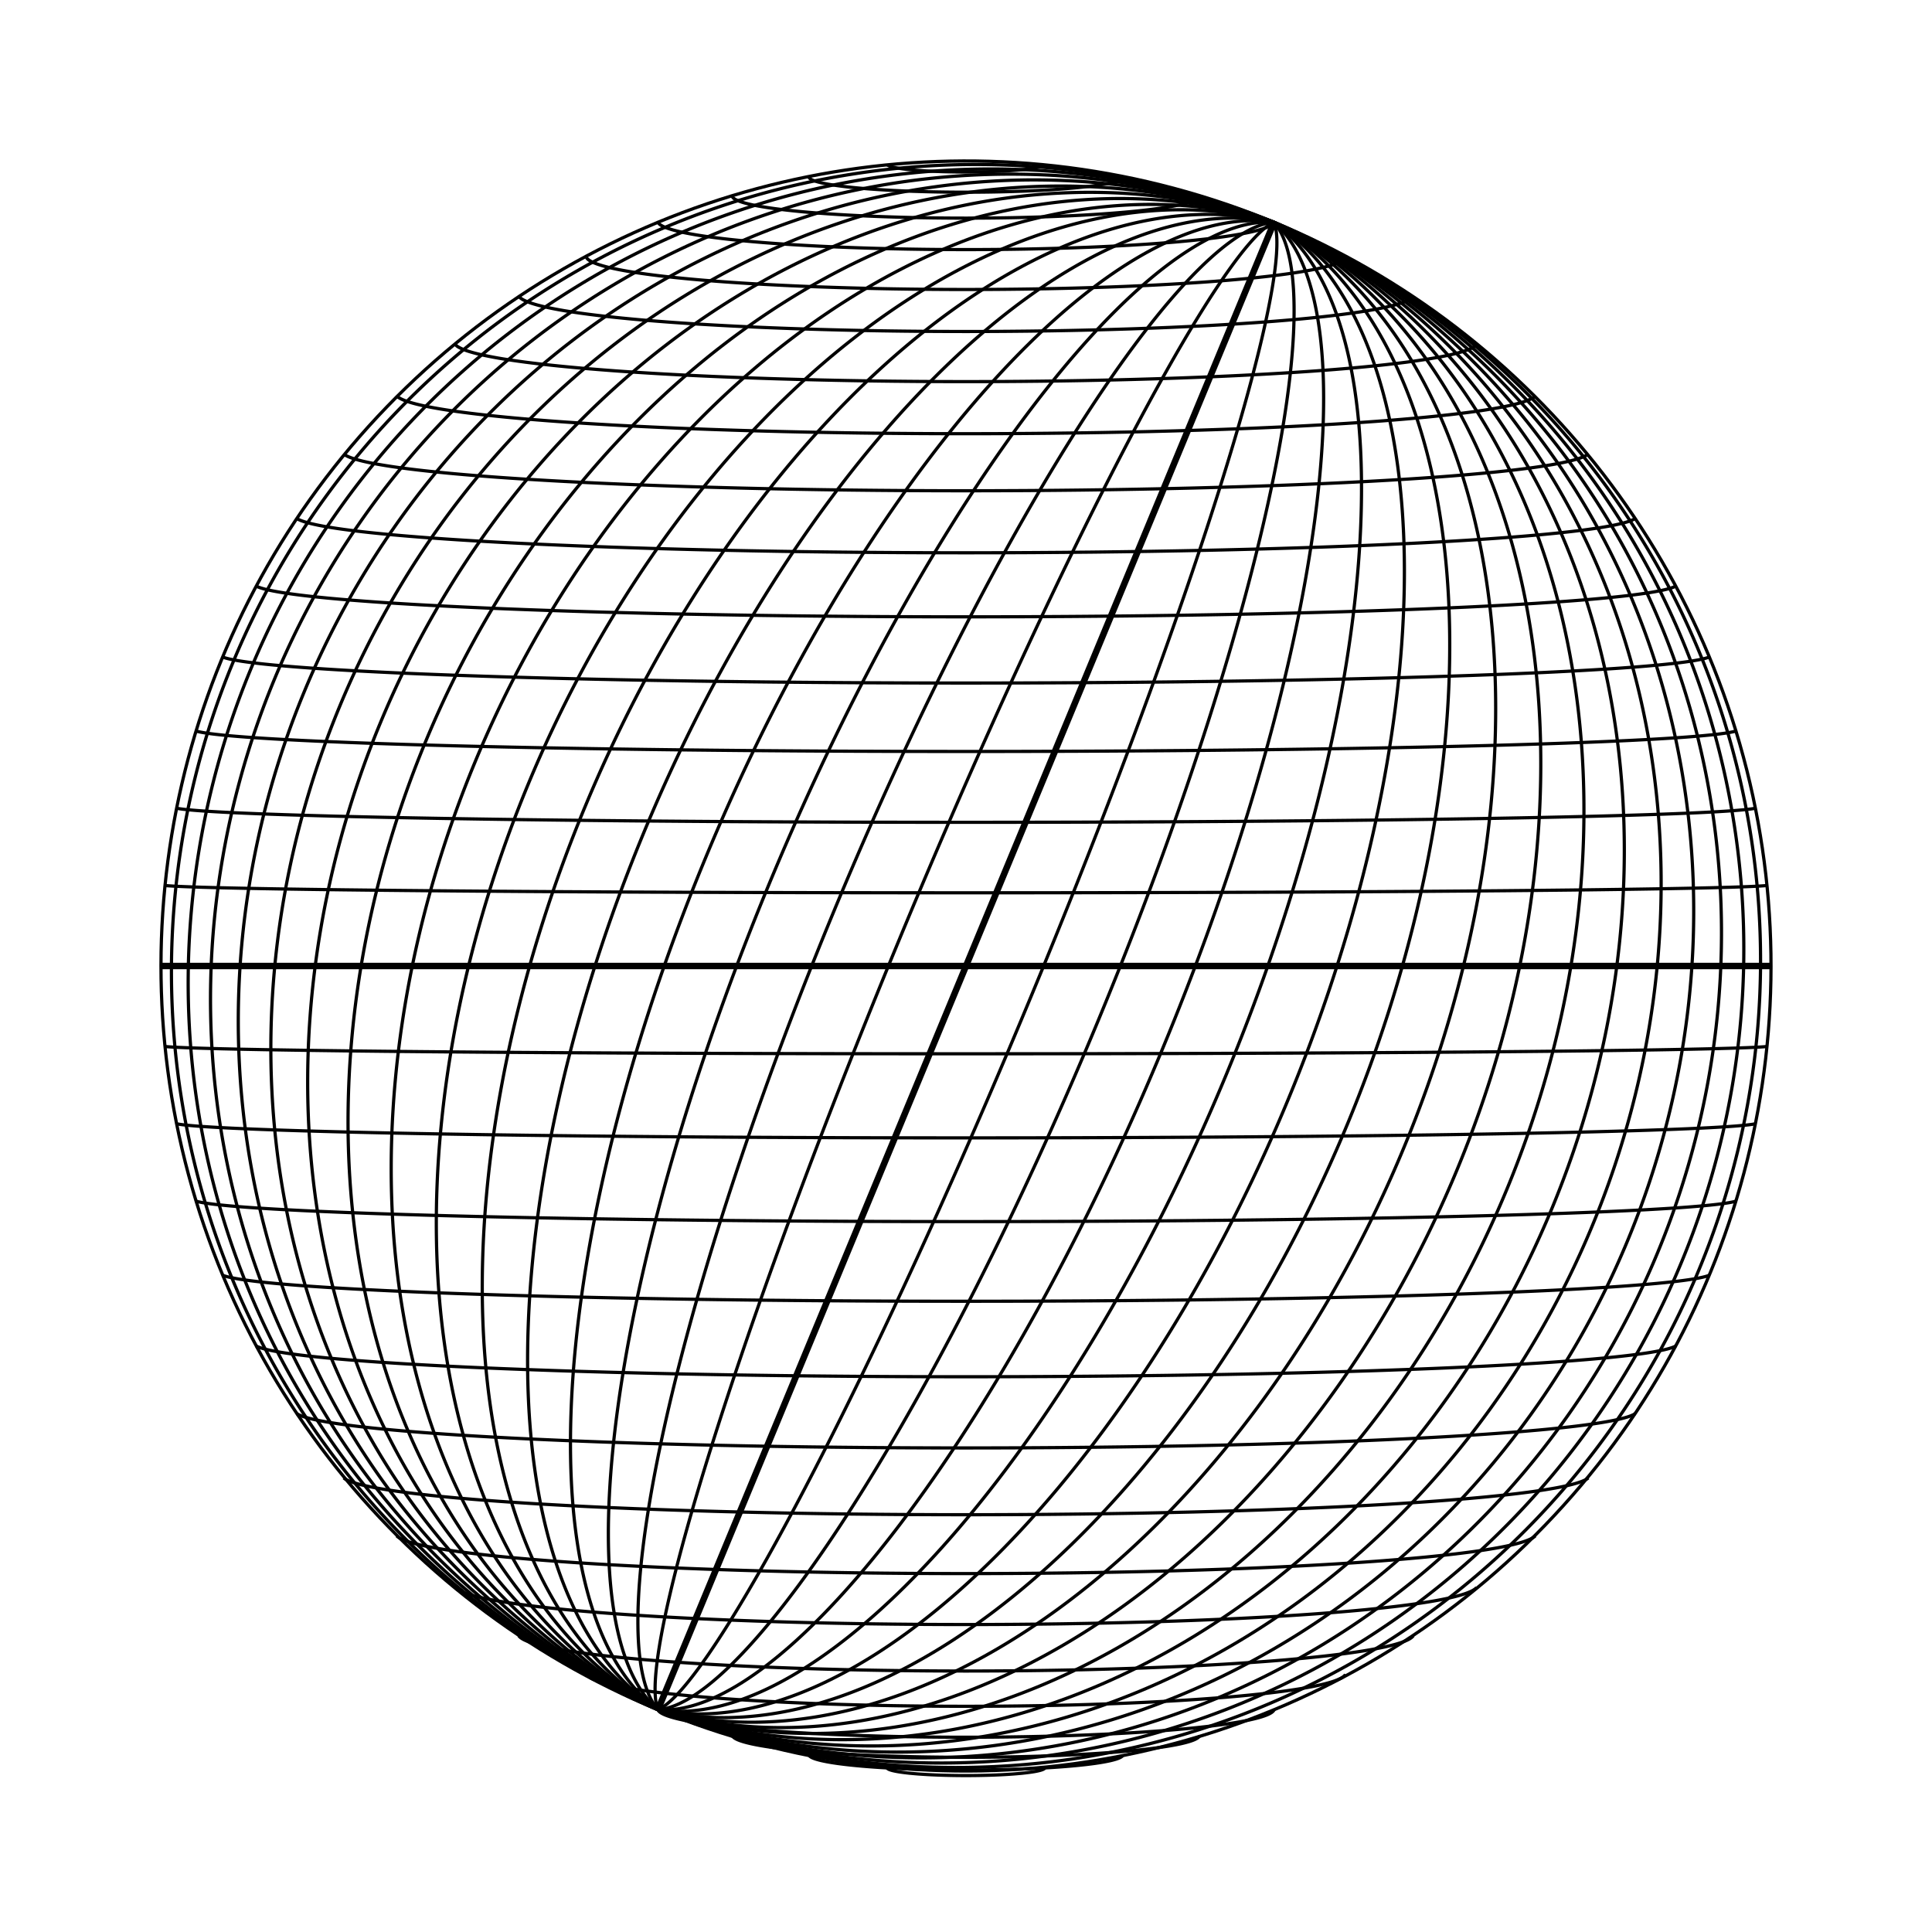 <svg width="600" height="600" viewBox="-300 -300 600 600" xmlns="http://www.w3.org/2000/svg">
  <line x1="-1.5308084989341916e-14" y1="-250" x2="1.5308084989341916e-14" y2="-250" fill="none" stroke="black" stroke-width="1"/>
  
  <path d="M 24.504 -249 A 2.441 24.505 90 0 1 -24.504 -249" fill="none" stroke="black" stroke-width="1"/>
  
  <path d="M 48.773 -245 A 4.782 48.782 90 0 1 -48.773 -245" fill="none" stroke="black" stroke-width="1"/>
  
  <path d="M 72.571 -239 A 6.944 72.602 -90 0 1 -72.571 -239" fill="none" stroke="black" stroke-width="1"/>
  
  <path d="M 95.671 -231 A 8.853 95.741 90 0 1 -95.671 -231" fill="none" stroke="black" stroke-width="1"/>
  
  <path d="M 117.849 -220 A 10.394 117.98 90 0 1 -117.849 -220" fill="none" stroke="black" stroke-width="1"/>
  
  <path d="M 138.893 -208 A 11.592 139.107 -90 0 1 -138.893 -208" fill="none" stroke="black" stroke-width="1"/>
  
  <path d="M 158.598 -193 A 12.293 158.918 90 0 1 -158.598 -193" fill="none" stroke="black" stroke-width="1"/>
  
  <path d="M 176.777 -177 A 12.579 177.22 90 0 1 -176.777 -177" fill="none" stroke="black" stroke-width="1"/>
  
  <path d="M 193.253 -159 A 12.365 193.833 90 0 1 -193.253 -159" fill="none" stroke="black" stroke-width="1"/>
  
  <path d="M 207.867 -139 A 11.638 208.59 90 0 1 -207.867 -139" fill="none" stroke="black" stroke-width="1"/>
  
  <path d="M 220.48 -118 A 10.488 221.343 90 0 1 -220.48 -118" fill="none" stroke="black" stroke-width="1"/>
  
  <path d="M 230.97 -96 A 8.946 231.962 90 0 1 -230.97 -96" fill="none" stroke="black" stroke-width="1"/>
  
  <path d="M 239.235 -73 A 7.05 240.338 -90 0 1 -239.235 -73" fill="none" stroke="black" stroke-width="1"/>
  
  <path d="M 245.196 -49 A 4.853 246.384 -90 0 1 -245.196 -49" fill="none" stroke="black" stroke-width="1"/>
  
  <path d="M 248.796 -25 A 2.513 250.037 90 0 1 -248.796 -25" fill="none" stroke="black" stroke-width="1"/>
  
  <line x1="-250" y1="-1.7008983321491018e-14" x2="250" y2="1.3916440899401741e-14" fill="none" stroke="black" stroke-width="2"/>
  
  <path d="M 248.796 25 A 2.513 250.037 90 0 1 -248.796 25" fill="none" stroke="black" stroke-width="1"/>
  
  <path d="M 245.196 49 A 4.853 246.384 90 0 1 -245.196 49" fill="none" stroke="black" stroke-width="1"/>
  
  <path d="M 239.235 73 A 7.05 240.338 90 0 1 -239.235 73" fill="none" stroke="black" stroke-width="1"/>
  
  <path d="M 230.97 96 A 8.946 231.962 90 0 1 -230.97 96" fill="none" stroke="black" stroke-width="1"/>
  
  <path d="M 220.48 118 A 10.488 221.343 90 0 1 -220.48 118" fill="none" stroke="black" stroke-width="1"/>
  
  <path d="M 207.867 139 A 11.638 208.59 -90 0 1 -207.867 139" fill="none" stroke="black" stroke-width="1"/>
  
  <path d="M 193.253 159 A 12.365 193.833 -90 0 1 -193.253 159" fill="none" stroke="black" stroke-width="1"/>
  
  <path d="M 176.777 177 A 12.579 177.22 -90 0 1 -176.777 177" fill="none" stroke="black" stroke-width="1"/>
  
  <path d="M 158.598 193 A 12.293 158.918 -90 0 1 -158.598 193" fill="none" stroke="black" stroke-width="1"/>
  
  <path d="M 138.893 208 A 11.592 139.107 90 0 1 -138.893 208" fill="none" stroke="black" stroke-width="1"/>
  
  <path d="M 117.849 220 A 10.394 117.98 -90 0 1 -117.849 220" fill="none" stroke="black" stroke-width="1"/>
  
  <path d="M 95.671 231 A 8.853 95.741 -90 0 1 -95.671 231" fill="none" stroke="black" stroke-width="1"/>
  
  <path d="M 72.571 239 A 6.944 72.602 90 0 1 -72.571 239" fill="none" stroke="black" stroke-width="1"/>
  
  <path d="M 48.773 245 A 4.782 48.782 -90 0 1 -48.773 245" fill="none" stroke="black" stroke-width="1"/>
  
  <path d="M 24.504 249 A 2.441 24.505 -90 0 1 -24.504 249" fill="none" stroke="black" stroke-width="1"/>
  
  <line x1="-1.5308084989341916e-14" y1="250" x2="1.5308084989341916e-14" y2="250" fill="none" stroke="black" stroke-width="1"/>
  
  <line x1="-95.671" y1="230.97" x2="95.671" y2="-230.97" fill="none" stroke="black" stroke-width="1"/>
  
  <path d="M -95.671 230.97 A 251.247 24.749 -67.5 0 1 95.671 -230.97" fill="none" stroke="black" stroke-width="1"/>
  
  <path d="M -95.671 230.97 A 251.211 49.246 -67.5 0 1 95.671 -230.97" fill="none" stroke="black" stroke-width="1"/>
  
  <path d="M -95.671 230.97 A 251.153 73.242 -67.5 0 1 95.671 -230.97" fill="none" stroke="black" stroke-width="1"/>
  
  <path d="M -95.671 230.97 A 251.074 96.494 -67.5 0 1 95.671 -230.97" fill="none" stroke="black" stroke-width="1"/>
  
  <path d="M -95.671 230.97 A 250.978 118.773 -67.5 0 1 95.671 -230.97" fill="none" stroke="black" stroke-width="1"/>
  
  <path d="M -95.671 230.97 A 250.869 139.859 -67.5 0 1 95.671 -230.97" fill="none" stroke="black" stroke-width="1"/>
  
  <path d="M -95.671 230.97 A 250.75 159.552 -67.5 0 1 95.671 -230.97" fill="none" stroke="black" stroke-width="1"/>
  
  <path d="M -95.671 230.97 A 250.627 177.665 -67.5 0 1 95.671 -230.97" fill="none" stroke="black" stroke-width="1"/>
  
  <path d="M -95.671 230.97 A 250.505 194.034 -67.5 0 1 95.671 -230.97" fill="none" stroke="black" stroke-width="1"/>
  
  <path d="M -95.671 230.97 A 250.387 208.511 -67.5 0 1 95.671 -230.97" fill="none" stroke="black" stroke-width="1"/>
  
  <path d="M -95.671 230.97 A 250.278 220.971 -67.5 0 1 95.671 -230.97" fill="none" stroke="black" stroke-width="1"/>
  
  <path d="M -95.671 230.97 A 250.183 231.309 -67.5 0 1 95.671 -230.97" fill="none" stroke="black" stroke-width="1"/>
  
  <path d="M -95.671 230.97 A 250.105 239.437 -67.5 0 1 95.671 -230.97" fill="none" stroke="black" stroke-width="1"/>
  
  <path d="M -95.671 230.97 A 250.048 245.29 -67.5 0 1 95.671 -230.97" fill="none" stroke="black" stroke-width="1"/>
  
  <path d="M -95.671 230.97 A 250.012 248.82 -67.5 0 1 95.671 -230.97" fill="none" stroke="black" stroke-width="1"/>
  
  <ellipse cx="-1.0164395367051602e-14" cy="-6.776263578034398e-15" rx="250" ry="250" transform="rotate(-16.003 -1.0164395367051602e-14 -6.776263578034398e-15)" fill="none" stroke="black" stroke-width="1"/>
  
  <path d="M 95.671 -230.97 A 250.012 248.82 -67.5 0 1 -95.671 230.97" fill="none" stroke="black" stroke-width="1"/>
  
  <path d="M 95.671 -230.97 A 250.048 245.29 -67.5 0 1 -95.671 230.97" fill="none" stroke="black" stroke-width="1"/>
  
  <path d="M 95.671 -230.97 A 250.105 239.437 -67.5 0 1 -95.671 230.97" fill="none" stroke="black" stroke-width="1"/>
  
  <path d="M 95.671 -230.97 A 250.183 231.309 -67.5 0 1 -95.671 230.97" fill="none" stroke="black" stroke-width="1"/>
  
  <path d="M 95.671 -230.97 A 250.278 220.971 -67.5 0 1 -95.671 230.97" fill="none" stroke="black" stroke-width="1"/>
  
  <path d="M 95.671 -230.97 A 250.387 208.511 -67.5 0 1 -95.671 230.97" fill="none" stroke="black" stroke-width="1"/>
  
  <path d="M 95.671 -230.97 A 250.505 194.034 -67.5 0 1 -95.671 230.97" fill="none" stroke="black" stroke-width="1"/>
  
  <path d="M 95.671 -230.97 A 250.627 177.665 -67.5 0 1 -95.671 230.97" fill="none" stroke="black" stroke-width="1"/>
  
  <path d="M 95.671 -230.97 A 250.75 159.552 -67.5 0 1 -95.671 230.97" fill="none" stroke="black" stroke-width="1"/>
  
  <path d="M 95.671 -230.97 A 250.869 139.859 -67.5 0 1 -95.671 230.97" fill="none" stroke="black" stroke-width="1"/>
  
  <path d="M 95.671 -230.97 A 250.978 118.773 -67.5 0 1 -95.671 230.97" fill="none" stroke="black" stroke-width="1"/>
  
  <path d="M 95.671 -230.97 A 251.074 96.494 -67.5 0 1 -95.671 230.97" fill="none" stroke="black" stroke-width="1"/>
  
  <path d="M 95.671 -230.97 A 251.153 73.242 -67.5 0 1 -95.671 230.97" fill="none" stroke="black" stroke-width="1"/>
  
  <path d="M 95.671 -230.97 A 251.211 49.246 -67.5 0 1 -95.671 230.97" fill="none" stroke="black" stroke-width="1"/>
  
  <path d="M 95.671 -230.97 A 251.247 24.749 -67.5 0 1 -95.671 230.97" fill="none" stroke="black" stroke-width="1"/>
  
  <line x1="-95.671" y1="230.97" x2="95.671" y2="-230.97" fill="none" stroke="black" stroke-width="2"/>
  
</svg>